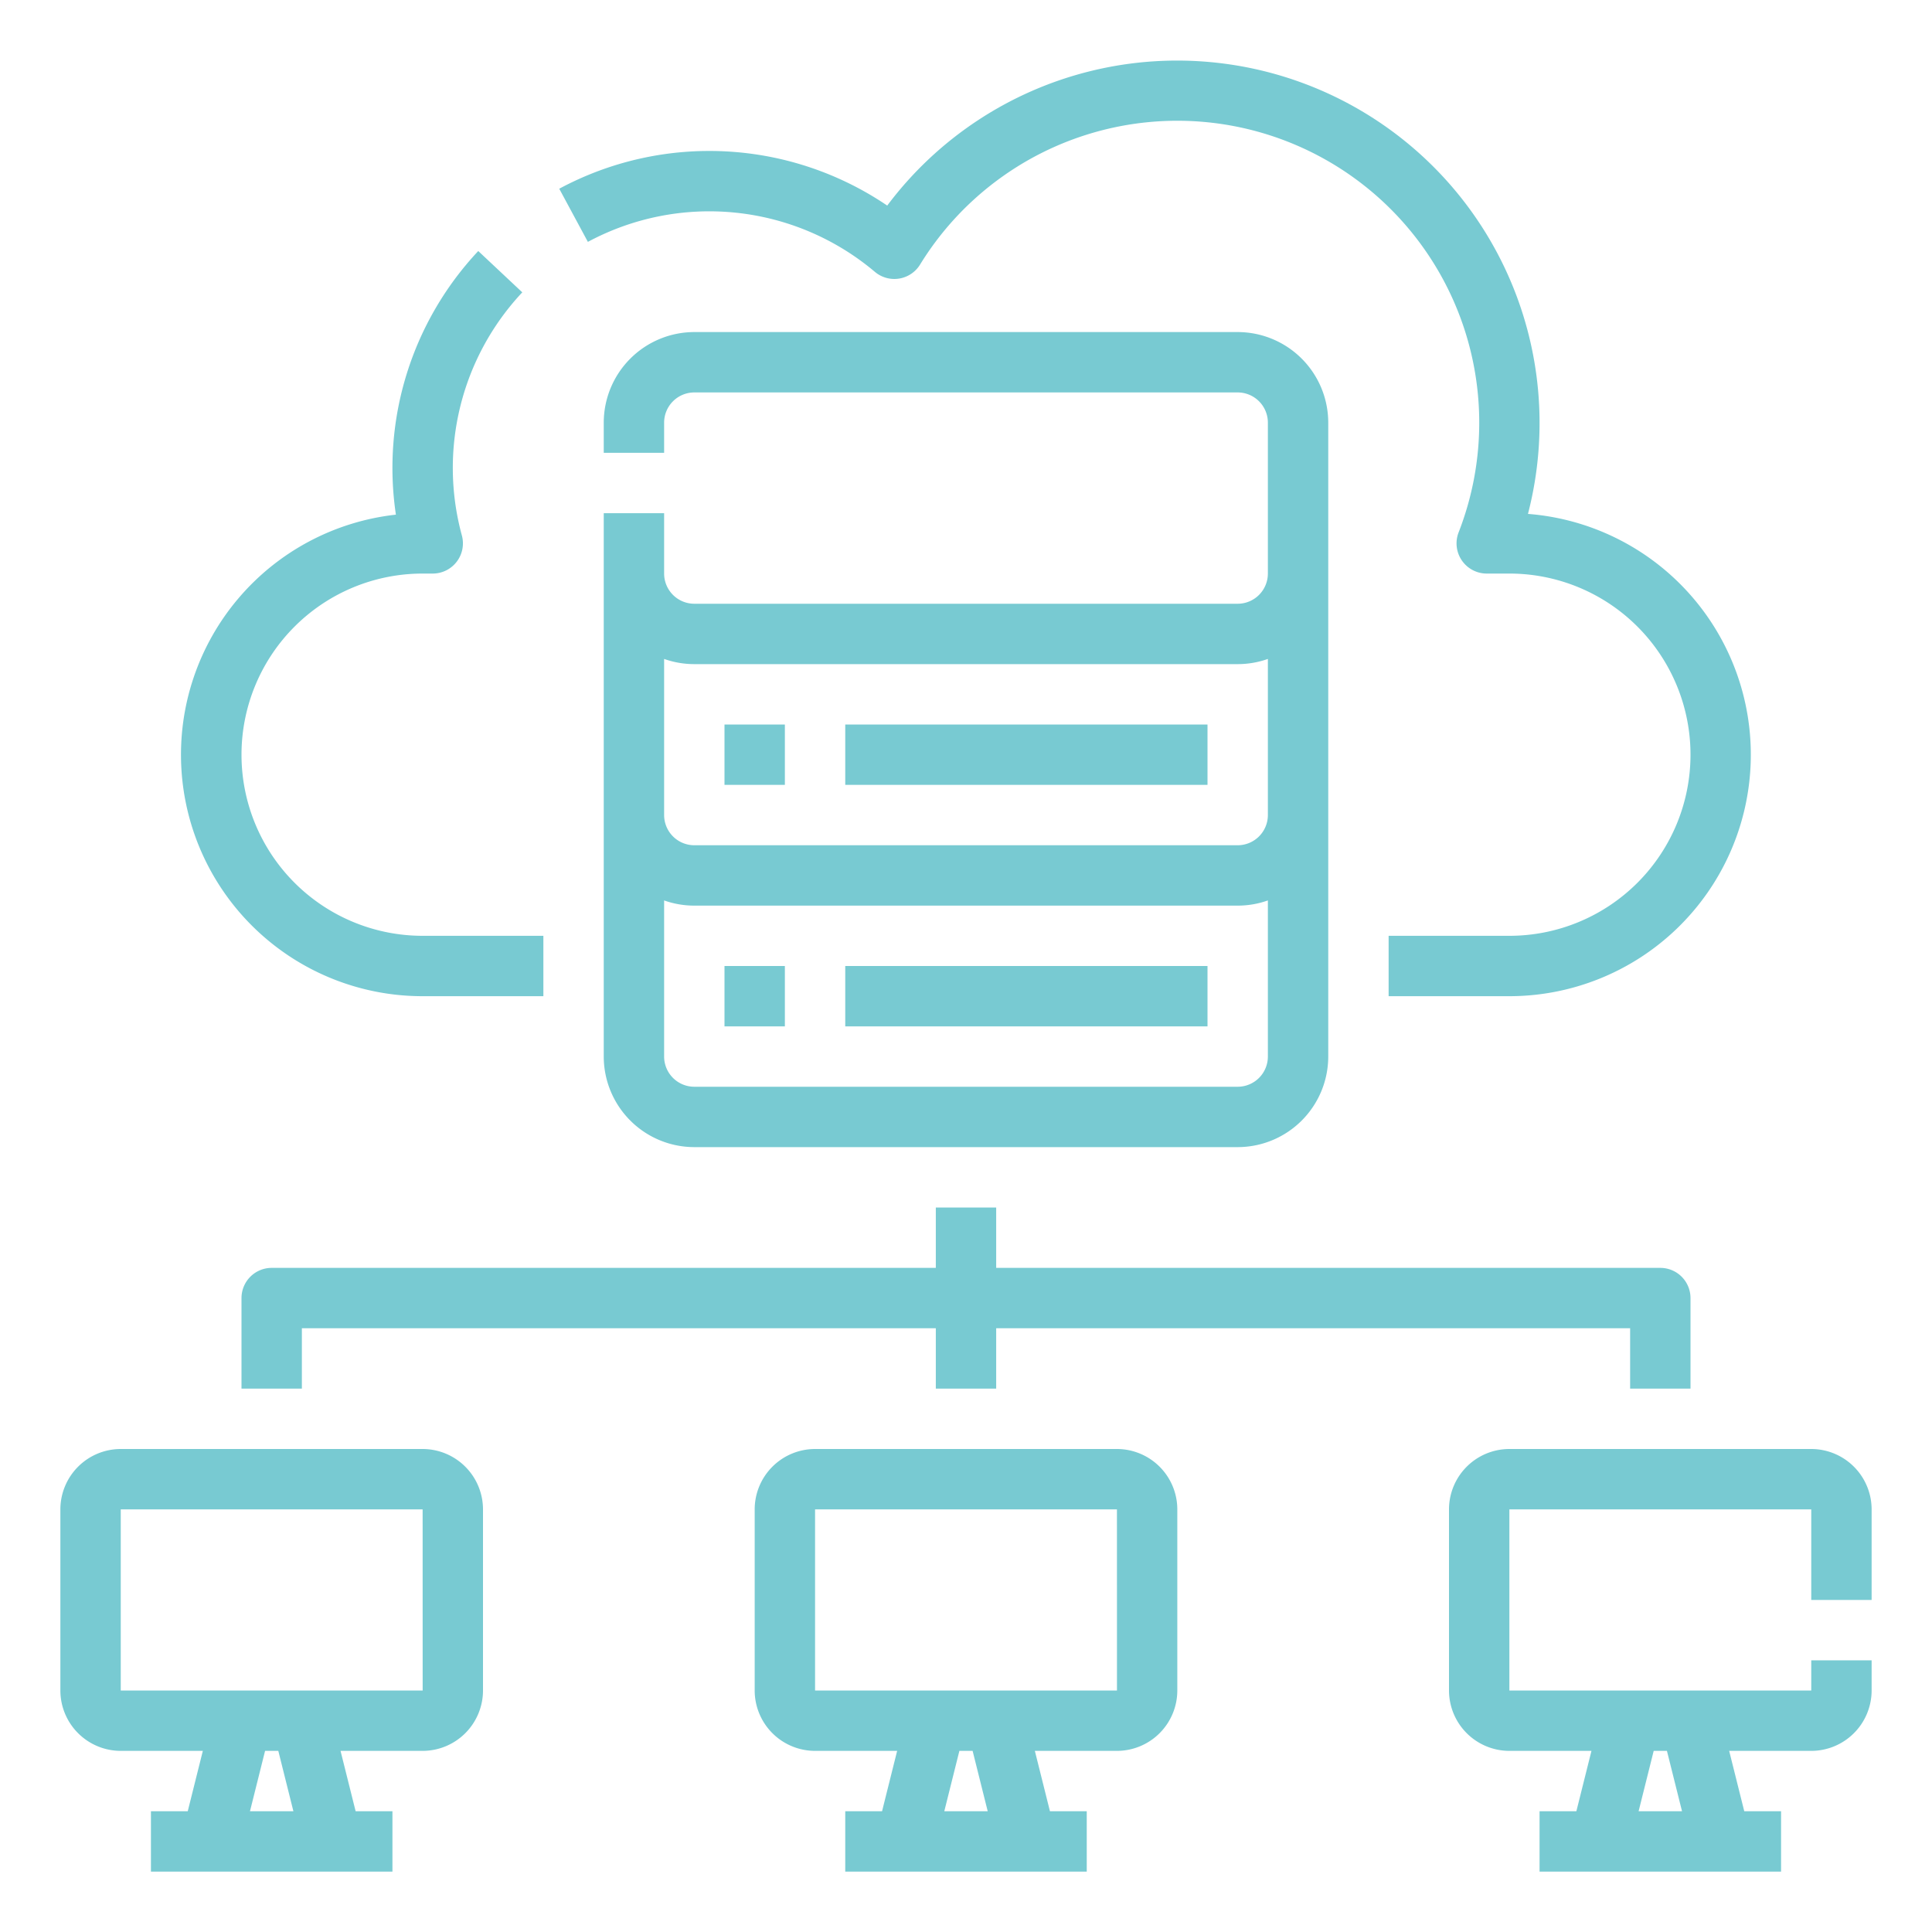<?xml version="1.0"?>
<svg xmlns="http://www.w3.org/2000/svg" xmlns:xlink="http://www.w3.org/1999/xlink" xmlns:svgjs="http://svgjs.com/svgjs" version="1.1" width="512" height="512" x="0" y="0" viewBox="0 0 512 512" style="enable-background:new 0 0 512 512" xml:space="preserve" class=""><g><g xmlns="http://www.w3.org/2000/svg" id="Outline"><path d="M155.795,64.1l-7.59-14.085a84.016,84.016,0,0,1,86.921,4.467,96.035,96.035,0,0,1,169.8,81.709A64,64,0,0,1,400,264H368V248h32a48,48,0,1,0,0-96h-6a8,8,0,0,1-7.453-10.908A80.019,80.019,0,0,0,243.821,70.125a8,8,0,0,1-11.975,1.916A68.011,68.011,0,0,0,155.795,64.1ZM112,264h32V248H112a48,48,0,0,1,0-96h2.68a8,8,0,0,0,7.717-10.108A67.988,67.988,0,0,1,138.41,77.475l-11.666-10.95a84,84,0,0,0-21.826,69.864A64,64,0,0,0,112,264Zm64-112a8.009,8.009,0,0,0,8,8H328a8.009,8.009,0,0,0,8-8V112a8.009,8.009,0,0,0-8-8H184a8.009,8.009,0,0,0-8,8v8H160v-8a24.028,24.028,0,0,1,24-24H328a24.028,24.028,0,0,1,24,24V280a24.028,24.028,0,0,1-24,24H184a24.028,24.028,0,0,1-24-24V136h16ZM336,280V238.624A23.889,23.889,0,0,1,328,240H184a23.889,23.889,0,0,1-8-1.376V280a8.009,8.009,0,0,0,8,8H328A8.009,8.009,0,0,0,336,280ZM176,174.624V216a8.009,8.009,0,0,0,8,8H328a8.009,8.009,0,0,0,8-8V174.624A23.889,23.889,0,0,1,328,176H184A23.889,23.889,0,0,1,176,174.624ZM208,192H192v16h16Zm112,0H224v16h96ZM192,272h16V256H192Zm32,0h96V256H224ZM128,400v48a16.019,16.019,0,0,1-16,16H90.246l4,16H104v16H40V480h9.754l4-16H32a16.019,16.019,0,0,1-16-16V400a16.019,16.019,0,0,1,16-16h80A16.019,16.019,0,0,1,128,400ZM73.754,464H70.246l-4,16H77.754Zm38.256-16L112,400H32v48h80.01ZM480,424V400H400v48h80v-8h16v8a16.019,16.019,0,0,1-16,16H458.246l4,16H472v16H408V480h9.754l4-16H400a16.019,16.019,0,0,1-16-16V400a16.019,16.019,0,0,1,16-16h80a16.019,16.019,0,0,1,16,16v24Zm-41.754,40-4,16h11.508l-4-16ZM312,400v48a16.019,16.019,0,0,1-16,16H274.246l4,16H288v16H224V480h9.754l4-16H216a16.019,16.019,0,0,1-16-16V400a16.019,16.019,0,0,1,16-16h80A16.019,16.019,0,0,1,312,400Zm-54.246,64h-3.508l-4,16h11.508Zm38.256-16L296,400H216v48h80.01ZM448,368V344a8,8,0,0,0-8-8H264V320H248v16H72a8,8,0,0,0-8,8v24H80V352H248v16h16V352H432v16Z" fill="#78cad2" data-original="#000000" style="" class=""/></g></g></svg>
